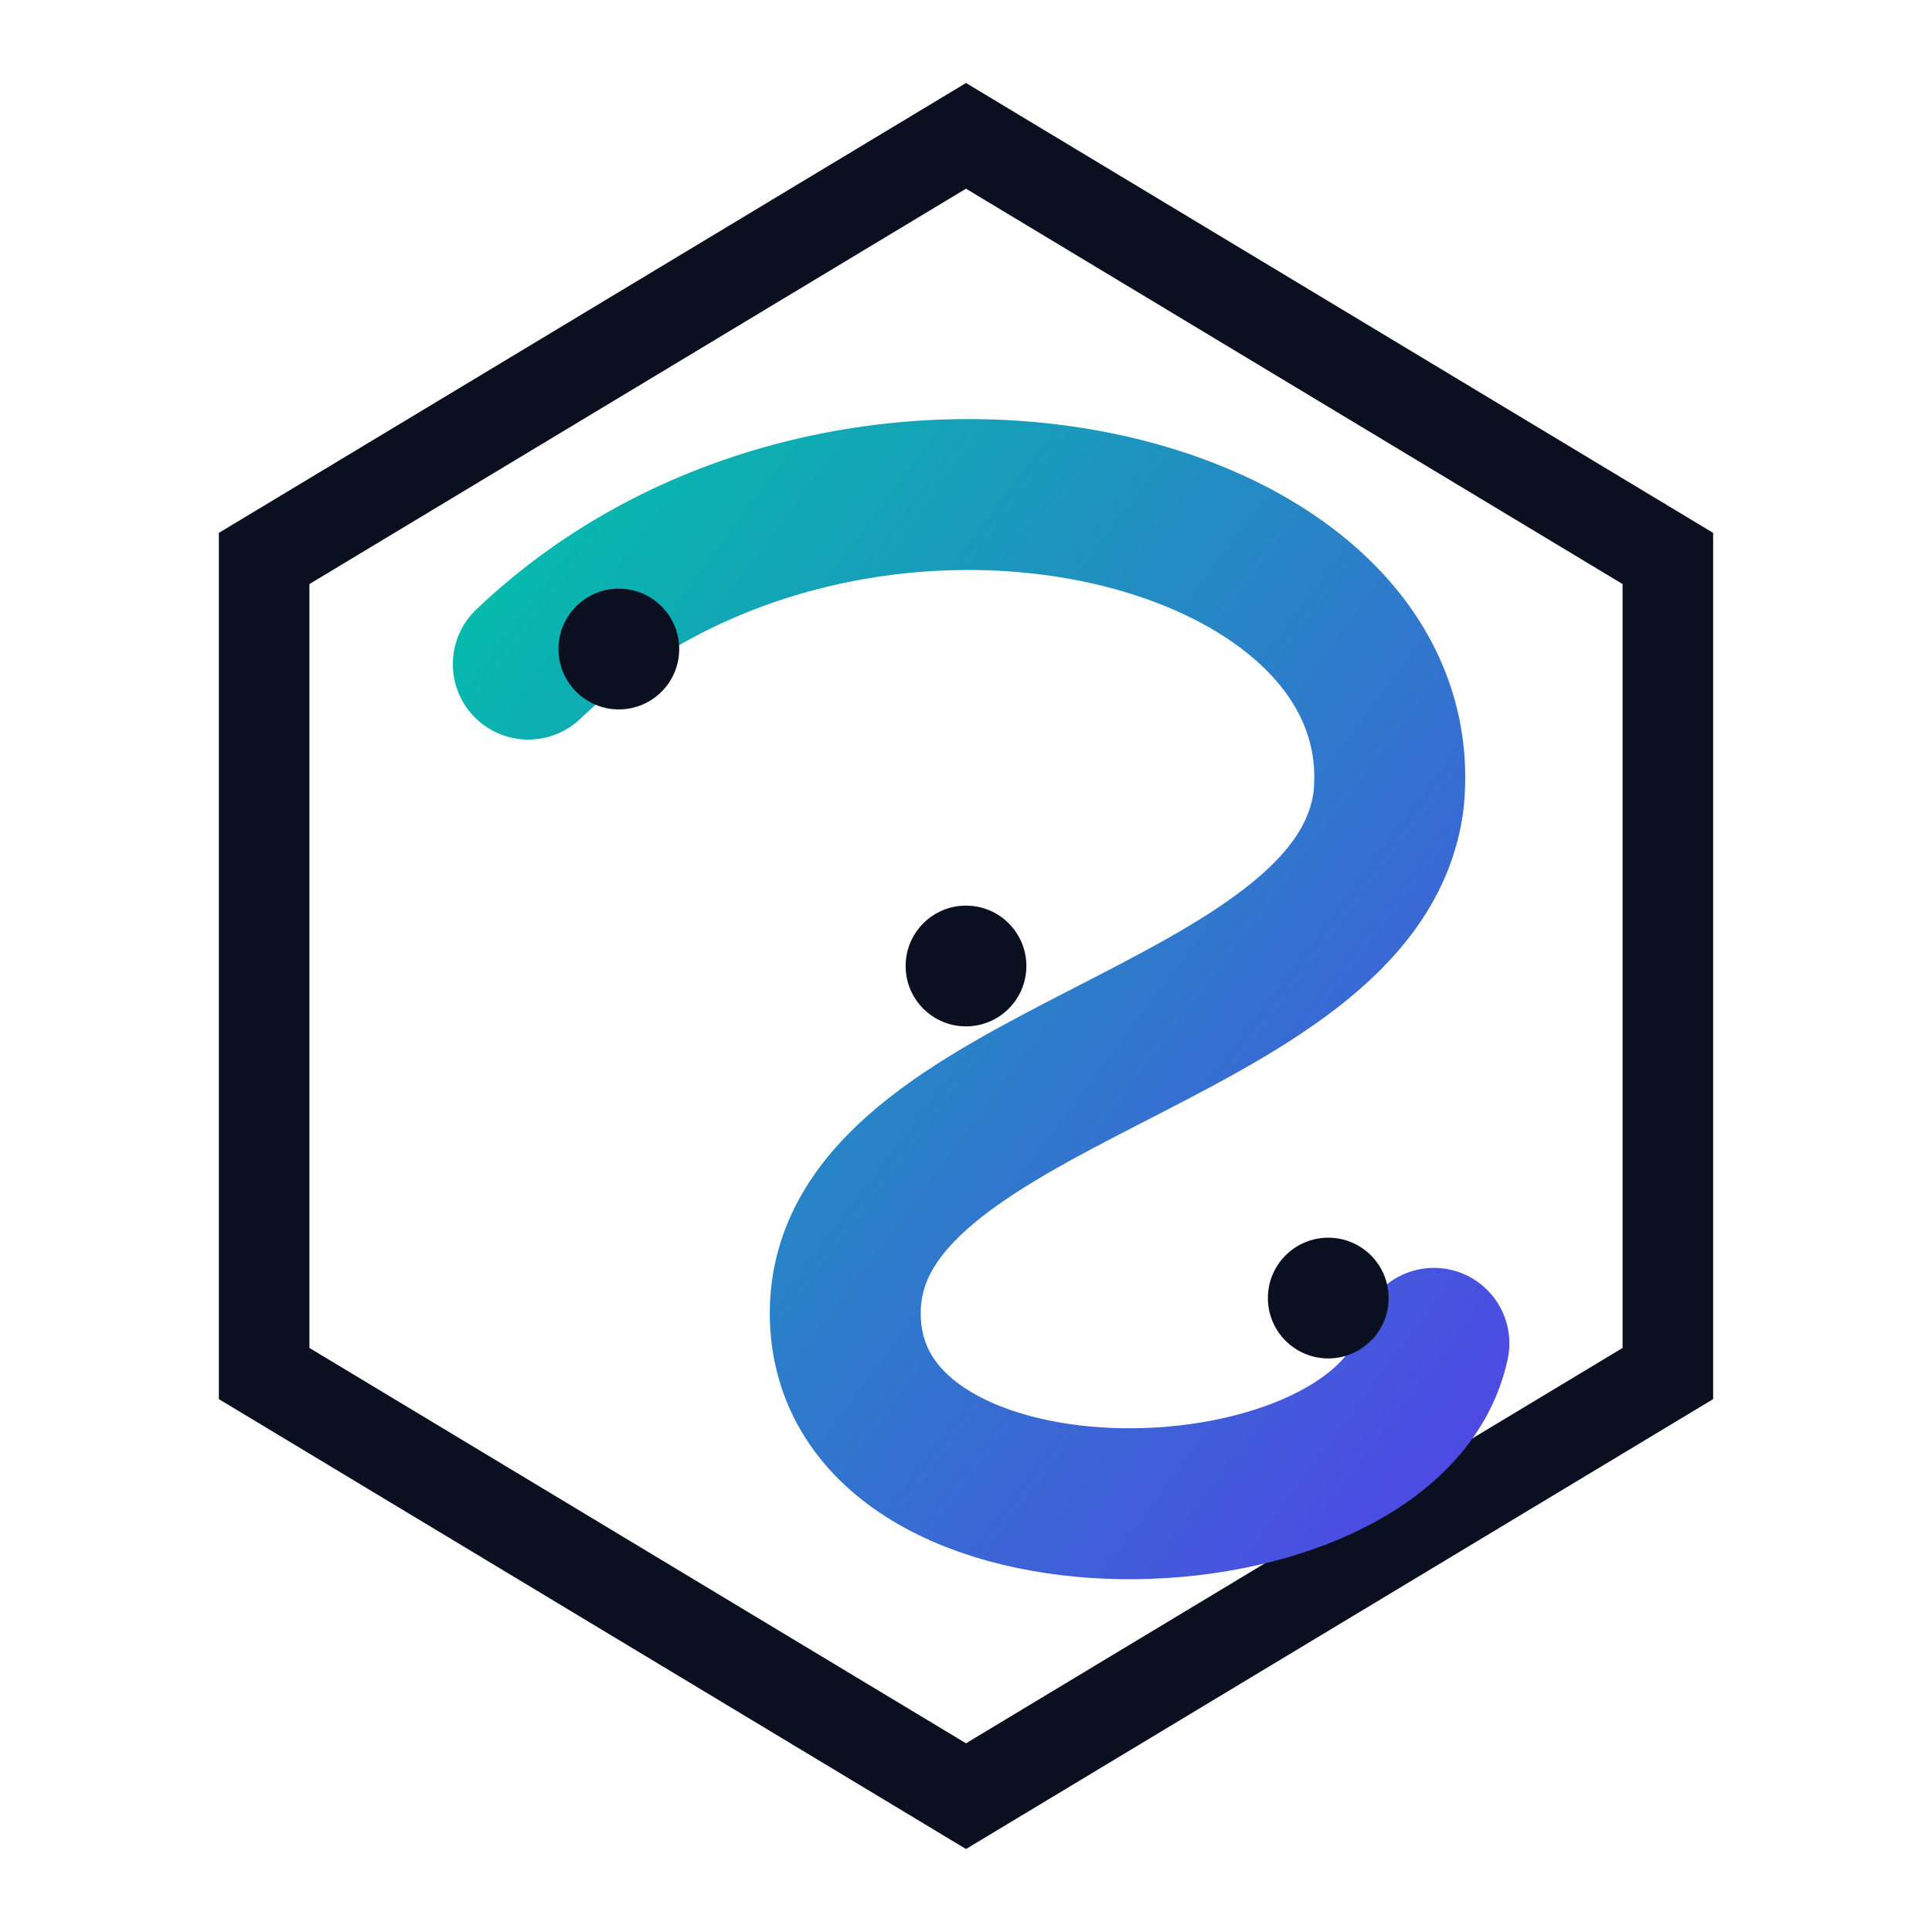 <?xml version="1.0" encoding="UTF-8"?>
<svg width="256" height="256" viewBox="0 0 256 256" xmlns="http://www.w3.org/2000/svg">
    <title>SwarmBender – Icon</title>
    <defs>
        <linearGradient id="g" x1="0" y1="0" x2="1" y2="1">
            <stop offset="0" stop-color="#00C2A8"/>
            <stop offset="1" stop-color="#4F46E5"/>
        </linearGradient>
        <style>
            .hex { fill: none; stroke: #0B1020; stroke-width: 12; }
            .s   { fill: none; stroke: url(#g); stroke-width: 20; stroke-linecap: round; }
            .n   { fill: #0B1020; }
        </style>
    </defs>

    <!-- Çerçeve: yatay hizalı altıgen -->
    <polygon class="hex"
             points="128,18 221,74 221,182 128,238 35,182 35,74"/>

    <!-- “S” akışı -->
    <path class="s"
          d="M 70 88
           C 112 48, 188 66, 184 106
           C 180 138, 112 142, 112 174
           C 112 208, 184 206, 190 178" />

    <!-- Düğümler -->
    <circle class="n" cx="82"  cy="86"  r="8"/>
    <circle class="n" cx="128" cy="128" r="8"/>
    <circle class="n" cx="176" cy="172" r="8"/>
</svg>